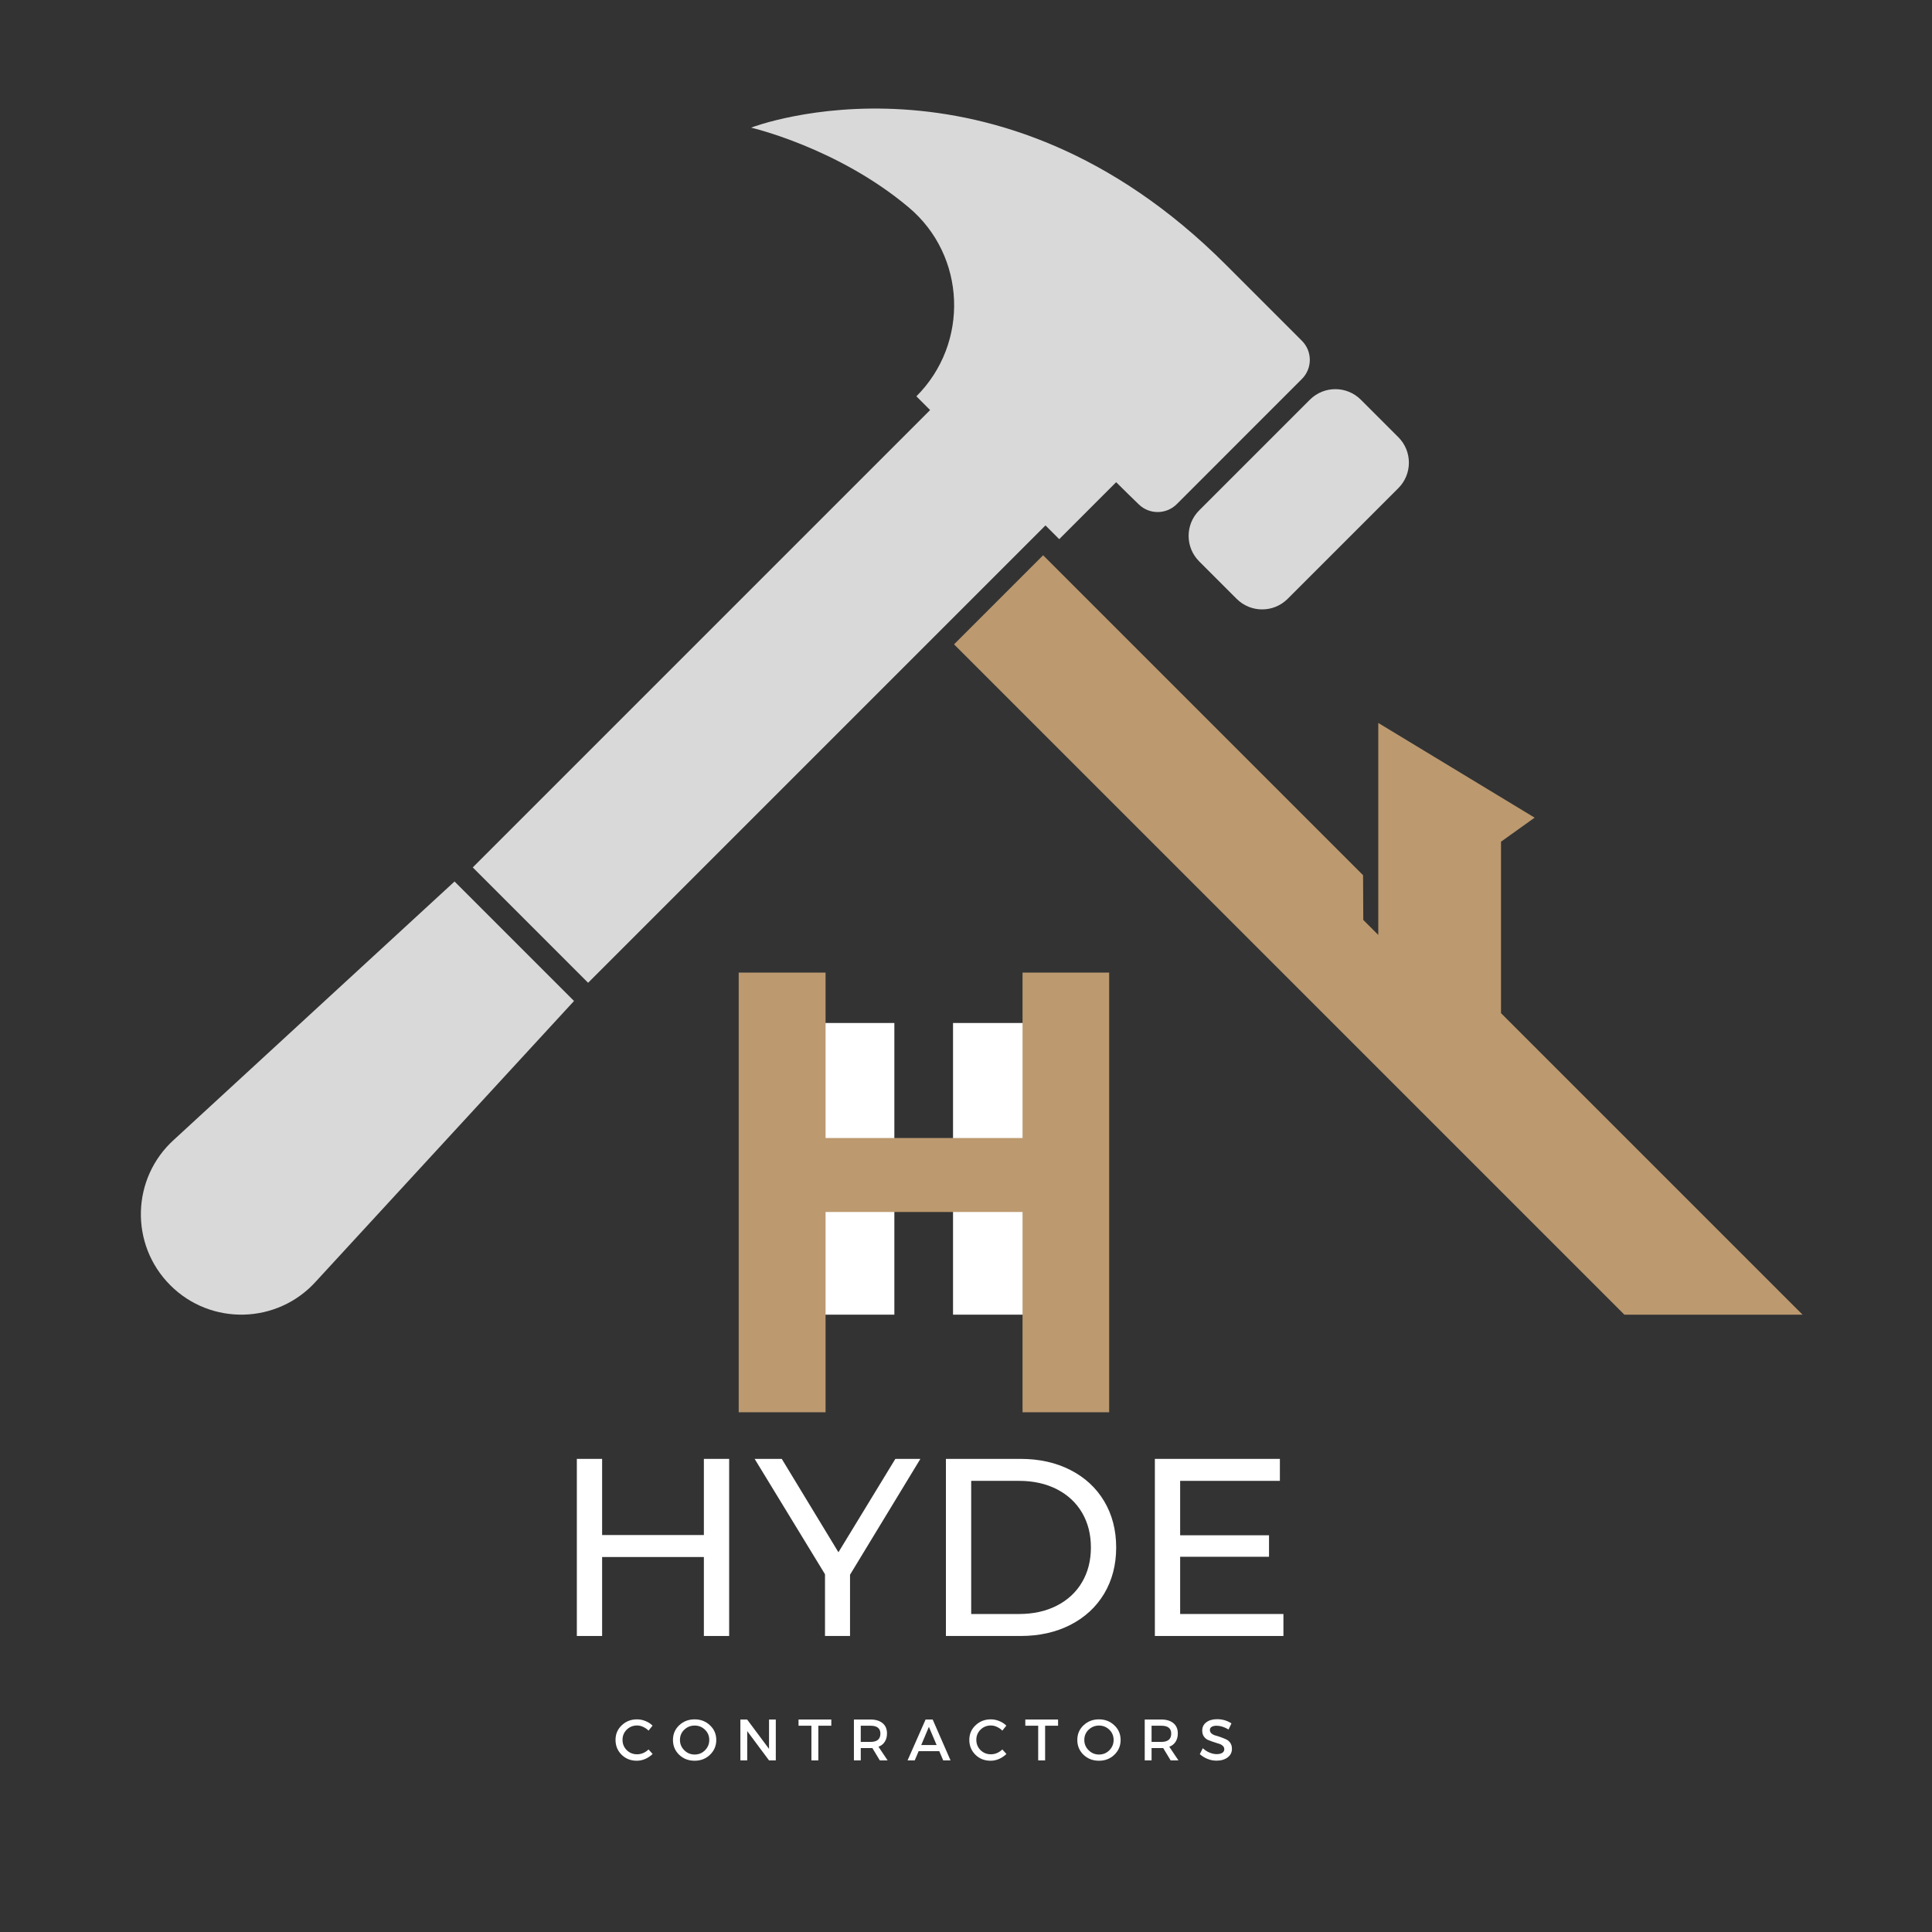 <svg xmlns="http://www.w3.org/2000/svg" xmlns:xlink="http://www.w3.org/1999/xlink" width="500" zoomAndPan="magnify" viewBox="0 0 375 375" height="500" preserveAspectRatio="xMidYMid meet" version="1.0"><rect x="0" y="0" width="375" height="375" fill="#333333" stroke="none"/><defs><g/><clipPath id="c5d10013d0"><path d="M 185 107 L 349.871 107 L 349.871 256 L 185 256 Z M 185 107 " clip-rule="nonzero"/></clipPath></defs><path fill="#d9d9d9" d="M 252.695 66.141 L 237.922 51.367 C 193.297 6.738 146.383 24.531 145.789 24.777 C 145.789 24.777 162.582 28.645 176.387 40.258 C 187.543 49.645 188.18 66.617 177.871 76.926 L 180.535 79.59 L 91.762 168.363 L 114.152 190.758 L 202.926 101.984 L 205.594 104.648 L 216.645 93.594 C 218.301 95.242 219.801 96.707 221.051 97.914 C 223.113 99.902 226.383 99.875 228.41 97.852 L 252.695 73.562 C 254.746 71.512 254.746 68.191 252.695 66.141 Z M 271.418 84.859 L 264.137 77.582 C 261.406 74.852 256.977 74.852 254.246 77.582 L 232.758 99.07 C 230.027 101.801 230.027 106.23 232.758 108.961 L 240.035 116.238 C 242.77 118.969 247.195 118.969 249.926 116.238 L 271.418 94.75 C 274.148 92.02 274.148 87.59 271.418 84.859 Z M 33.816 221.172 C 25.496 228.637 25.148 241.559 33.055 249.461 L 33.055 249.465 C 40.961 257.367 53.879 257.023 61.348 248.699 L 111.418 194.289 L 88.227 171.098 L 33.816 221.172 " fill-opacity="1" fill-rule="nonzero"/><path fill="#ffffff" d="M 173.594 222.68 L 149.477 222.68 L 149.477 198.562 L 173.594 198.562 L 173.594 222.68 " fill-opacity="1" fill-rule="nonzero"/><path fill="#ffffff" d="M 209.102 222.68 L 184.984 222.68 L 184.984 198.562 L 209.102 198.562 L 209.102 222.68 " fill-opacity="1" fill-rule="nonzero"/><path fill="#ffffff" d="M 173.594 255.176 L 149.477 255.176 L 149.477 231.055 L 173.594 231.055 L 173.594 255.176 " fill-opacity="1" fill-rule="nonzero"/><path fill="#ffffff" d="M 209.102 255.176 L 184.984 255.176 L 184.984 231.055 L 209.102 231.055 L 209.102 255.176 " fill-opacity="1" fill-rule="nonzero"/><g clip-path="url(#c5d10013d0)"><path fill="#bc996f" d="M 291.344 196.652 L 291.344 163.375 L 297.871 158.707 L 267.523 140.324 L 267.523 181.473 L 264.613 178.562 L 264.57 169.875 L 202.469 107.773 L 185.176 125.066 L 315.289 255.176 L 349.871 255.176 L 291.344 196.652 " fill-opacity="1" fill-rule="nonzero"/></g><g fill="#ffffff" fill-opacity="1"><g transform="translate(106.809, 317.543)"><g><path d="M 34.719 -34.375 L 34.719 0 L 29.812 0 L 29.812 -15.328 L 10.062 -15.328 L 10.062 0 L 5.156 0 L 5.156 -34.375 L 10.062 -34.375 L 10.062 -19.594 L 29.812 -19.594 L 29.812 -34.375 Z M 34.719 -34.375 "/></g></g></g><g fill="#ffffff" fill-opacity="1"><g transform="translate(146.678, 317.543)"><g><path d="M 18.312 -11.891 L 18.312 0 L 13.453 0 L 13.453 -11.984 L -0.203 -34.375 L 5.062 -34.375 L 16.062 -16.25 L 27.109 -34.375 L 31.969 -34.375 Z M 18.312 -11.891 "/></g></g></g><g fill="#ffffff" fill-opacity="1"><g transform="translate(178.446, 317.543)"><g><path d="M 5.156 -34.375 L 19.641 -34.375 C 23.273 -34.375 26.5 -33.656 29.312 -32.219 C 32.133 -30.781 34.32 -28.758 35.875 -26.156 C 37.426 -23.551 38.203 -20.562 38.203 -17.188 C 38.203 -13.812 37.426 -10.82 35.875 -8.219 C 34.32 -5.625 32.133 -3.602 29.312 -2.156 C 26.5 -0.719 23.273 0 19.641 0 L 5.156 0 Z M 19.344 -4.266 C 22.125 -4.266 24.57 -4.805 26.688 -5.891 C 28.801 -6.973 30.43 -8.488 31.578 -10.438 C 32.723 -12.383 33.297 -14.633 33.297 -17.188 C 33.297 -19.738 32.723 -21.988 31.578 -23.938 C 30.43 -25.883 28.801 -27.398 26.688 -28.484 C 24.57 -29.566 22.125 -30.109 19.344 -30.109 L 10.062 -30.109 L 10.062 -4.266 Z M 19.344 -4.266 "/></g></g></g><g fill="#ffffff" fill-opacity="1"><g transform="translate(219.003, 317.543)"><g><path d="M 30.109 -4.266 L 30.109 0 L 5.156 0 L 5.156 -34.375 L 29.422 -34.375 L 29.422 -30.109 L 10.062 -30.109 L 10.062 -19.547 L 27.312 -19.547 L 27.312 -15.375 L 10.062 -15.375 L 10.062 -4.266 Z M 30.109 -4.266 "/></g></g></g><g fill="#ffffff" fill-opacity="1"><g transform="translate(119.082, 341.695)"><g><path d="M 4.562 -7.969 C 5.125 -7.969 5.672 -7.859 6.203 -7.641 C 6.734 -7.43 7.191 -7.133 7.578 -6.75 L 6.797 -5.781 C 6.504 -6.082 6.16 -6.32 5.766 -6.5 C 5.379 -6.688 4.984 -6.781 4.578 -6.781 C 3.785 -6.781 3.113 -6.508 2.562 -5.969 C 2.02 -5.426 1.75 -4.77 1.75 -4 C 1.75 -3.207 2.02 -2.539 2.562 -2 C 3.113 -1.457 3.785 -1.188 4.578 -1.188 C 5.398 -1.188 6.141 -1.5 6.797 -2.125 L 7.594 -1.25 C 7.176 -0.844 6.695 -0.52 6.156 -0.281 C 5.613 -0.051 5.066 0.062 4.516 0.062 C 3.348 0.062 2.367 -0.32 1.578 -1.094 C 0.785 -1.875 0.391 -2.836 0.391 -3.984 C 0.391 -5.109 0.789 -6.051 1.594 -6.812 C 2.395 -7.582 3.383 -7.969 4.562 -7.969 Z M 4.562 -7.969 "/></g></g></g><g fill="#ffffff" fill-opacity="1"><g transform="translate(130.23, 341.695)"><g><path d="M 1.594 -6.812 C 2.406 -7.582 3.406 -7.969 4.594 -7.969 C 5.781 -7.969 6.773 -7.582 7.578 -6.812 C 8.391 -6.051 8.797 -5.102 8.797 -3.969 C 8.797 -2.832 8.391 -1.875 7.578 -1.094 C 6.773 -0.32 5.781 0.062 4.594 0.062 C 3.406 0.062 2.406 -0.32 1.594 -1.094 C 0.789 -1.875 0.391 -2.832 0.391 -3.969 C 0.391 -5.102 0.789 -6.051 1.594 -6.812 Z M 4.609 -6.766 C 3.816 -6.766 3.141 -6.492 2.578 -5.953 C 2.023 -5.422 1.75 -4.758 1.75 -3.969 C 1.75 -3.188 2.031 -2.52 2.594 -1.969 C 3.156 -1.414 3.828 -1.141 4.609 -1.141 C 5.391 -1.141 6.055 -1.414 6.609 -1.969 C 7.16 -2.52 7.438 -3.188 7.438 -3.969 C 7.438 -4.758 7.16 -5.422 6.609 -5.953 C 6.055 -6.492 5.391 -6.766 4.609 -6.766 Z M 4.609 -6.766 "/></g></g></g><g fill="#ffffff" fill-opacity="1"><g transform="translate(142.66, 341.695)"><g><path d="M 7.922 0 L 6.609 0 L 2.375 -5.688 L 2.375 0 L 1.047 0 L 1.047 -7.938 L 2.359 -7.938 L 6.609 -2.234 L 6.609 -7.938 L 7.922 -7.938 Z M 7.922 0 "/></g></g></g><g fill="#ffffff" fill-opacity="1"><g transform="translate(154.886, 341.695)"><g><path d="M 6.469 -6.734 L 3.953 -6.734 L 3.953 0 L 2.609 0 L 2.609 -6.734 L 0.109 -6.734 L 0.109 -7.938 L 6.469 -7.938 Z M 6.469 -6.734 "/></g></g></g><g fill="#ffffff" fill-opacity="1"><g transform="translate(164.697, 341.695)"><g><path d="M 6.078 0 L 4.625 -2.406 C 4.551 -2.395 4.43 -2.391 4.266 -2.391 L 2.375 -2.391 L 2.375 0 L 1.047 0 L 1.047 -7.938 L 4.266 -7.938 C 5.273 -7.938 6.062 -7.695 6.625 -7.219 C 7.188 -6.75 7.469 -6.086 7.469 -5.234 C 7.469 -4.598 7.32 -4.055 7.031 -3.609 C 6.75 -3.172 6.344 -2.852 5.812 -2.656 L 7.594 0 Z M 2.375 -3.594 L 4.266 -3.594 C 5.547 -3.594 6.188 -4.129 6.188 -5.203 C 6.188 -6.223 5.547 -6.734 4.266 -6.734 L 2.375 -6.734 Z M 2.375 -3.594 "/></g></g></g><g fill="#ffffff" fill-opacity="1"><g transform="translate(176.141, 341.695)"><g><path d="M 6.172 -1.797 L 2.172 -1.797 L 1.406 0 L 0.016 0 L 3.516 -7.938 L 4.891 -7.938 L 8.359 0 L 6.938 0 Z M 5.656 -2.984 L 4.156 -6.516 L 2.672 -2.984 Z M 5.656 -2.984 "/></g></g></g><g fill="#ffffff" fill-opacity="1"><g transform="translate(187.754, 341.695)"><g><path d="M 4.562 -7.969 C 5.125 -7.969 5.672 -7.859 6.203 -7.641 C 6.734 -7.43 7.191 -7.133 7.578 -6.75 L 6.797 -5.781 C 6.504 -6.082 6.16 -6.32 5.766 -6.5 C 5.379 -6.688 4.984 -6.781 4.578 -6.781 C 3.785 -6.781 3.113 -6.508 2.562 -5.969 C 2.02 -5.426 1.75 -4.77 1.75 -4 C 1.75 -3.207 2.02 -2.539 2.562 -2 C 3.113 -1.457 3.785 -1.188 4.578 -1.188 C 5.398 -1.188 6.141 -1.5 6.797 -2.125 L 7.594 -1.25 C 7.176 -0.844 6.695 -0.52 6.156 -0.281 C 5.613 -0.051 5.066 0.062 4.516 0.062 C 3.348 0.062 2.367 -0.32 1.578 -1.094 C 0.785 -1.875 0.391 -2.836 0.391 -3.984 C 0.391 -5.109 0.789 -6.051 1.594 -6.812 C 2.395 -7.582 3.383 -7.969 4.562 -7.969 Z M 4.562 -7.969 "/></g></g></g><g fill="#ffffff" fill-opacity="1"><g transform="translate(198.903, 341.695)"><g><path d="M 6.469 -6.734 L 3.953 -6.734 L 3.953 0 L 2.609 0 L 2.609 -6.734 L 0.109 -6.734 L 0.109 -7.938 L 6.469 -7.938 Z M 6.469 -6.734 "/></g></g></g><g fill="#ffffff" fill-opacity="1"><g transform="translate(208.714, 341.695)"><g><path d="M 1.594 -6.812 C 2.406 -7.582 3.406 -7.969 4.594 -7.969 C 5.781 -7.969 6.773 -7.582 7.578 -6.812 C 8.391 -6.051 8.797 -5.102 8.797 -3.969 C 8.797 -2.832 8.391 -1.875 7.578 -1.094 C 6.773 -0.32 5.781 0.062 4.594 0.062 C 3.406 0.062 2.406 -0.32 1.594 -1.094 C 0.789 -1.875 0.391 -2.832 0.391 -3.969 C 0.391 -5.102 0.789 -6.051 1.594 -6.812 Z M 4.609 -6.766 C 3.816 -6.766 3.141 -6.492 2.578 -5.953 C 2.023 -5.422 1.75 -4.758 1.75 -3.969 C 1.75 -3.188 2.031 -2.52 2.594 -1.969 C 3.156 -1.414 3.828 -1.141 4.609 -1.141 C 5.391 -1.141 6.055 -1.414 6.609 -1.969 C 7.16 -2.52 7.438 -3.188 7.438 -3.969 C 7.438 -4.758 7.16 -5.422 6.609 -5.953 C 6.055 -6.492 5.391 -6.766 4.609 -6.766 Z M 4.609 -6.766 "/></g></g></g><g fill="#ffffff" fill-opacity="1"><g transform="translate(221.144, 341.695)"><g><path d="M 6.078 0 L 4.625 -2.406 C 4.551 -2.395 4.43 -2.391 4.266 -2.391 L 2.375 -2.391 L 2.375 0 L 1.047 0 L 1.047 -7.938 L 4.266 -7.938 C 5.273 -7.938 6.062 -7.695 6.625 -7.219 C 7.188 -6.75 7.469 -6.086 7.469 -5.234 C 7.469 -4.598 7.32 -4.055 7.031 -3.609 C 6.75 -3.172 6.344 -2.852 5.812 -2.656 L 7.594 0 Z M 2.375 -3.594 L 4.266 -3.594 C 5.547 -3.594 6.188 -4.129 6.188 -5.203 C 6.188 -6.223 5.547 -6.734 4.266 -6.734 L 2.375 -6.734 Z M 2.375 -3.594 "/></g></g></g><g fill="#ffffff" fill-opacity="1"><g transform="translate(232.587, 341.695)"><g><path d="M 3.656 -8 C 4.688 -8 5.613 -7.727 6.438 -7.188 L 5.875 -6 C 5.062 -6.488 4.285 -6.734 3.547 -6.734 C 3.148 -6.734 2.832 -6.66 2.594 -6.516 C 2.363 -6.379 2.25 -6.176 2.25 -5.906 C 2.25 -5.645 2.352 -5.422 2.562 -5.234 C 2.781 -5.047 3.047 -4.91 3.359 -4.828 C 3.68 -4.742 4.023 -4.633 4.391 -4.5 C 4.766 -4.363 5.109 -4.223 5.422 -4.078 C 5.742 -3.93 6.008 -3.703 6.219 -3.391 C 6.426 -3.078 6.531 -2.695 6.531 -2.25 C 6.531 -1.551 6.25 -0.992 5.688 -0.578 C 5.133 -0.16 4.422 0.047 3.547 0.047 C 2.93 0.047 2.344 -0.066 1.781 -0.297 C 1.219 -0.523 0.723 -0.832 0.297 -1.219 L 0.875 -2.375 C 1.27 -2 1.707 -1.711 2.188 -1.516 C 2.676 -1.316 3.133 -1.219 3.562 -1.219 C 4.031 -1.219 4.395 -1.301 4.656 -1.469 C 4.914 -1.633 5.047 -1.867 5.047 -2.172 C 5.047 -2.453 4.938 -2.68 4.719 -2.859 C 4.508 -3.047 4.242 -3.18 3.922 -3.266 C 3.609 -3.359 3.266 -3.469 2.891 -3.594 C 2.523 -3.719 2.18 -3.848 1.859 -3.984 C 1.547 -4.129 1.285 -4.352 1.078 -4.656 C 0.867 -4.969 0.766 -5.344 0.766 -5.781 C 0.766 -6.457 1.023 -6.992 1.547 -7.391 C 2.078 -7.797 2.781 -8 3.656 -8 Z M 3.656 -8 "/></g></g></g><g fill="#bc996f" fill-opacity="1"><g transform="translate(132.288, 274.122)"><g><path d="M 66.188 -53.234 L 66.188 -85.344 L 83 -85.344 L 83 0 L 66.188 0 L 66.188 -38.875 L 27.953 -38.875 L 27.953 0 L 11.094 0 L 11.094 -85.344 L 27.953 -85.344 L 27.953 -53.234 Z M 66.188 -53.234 "/></g></g></g></svg>